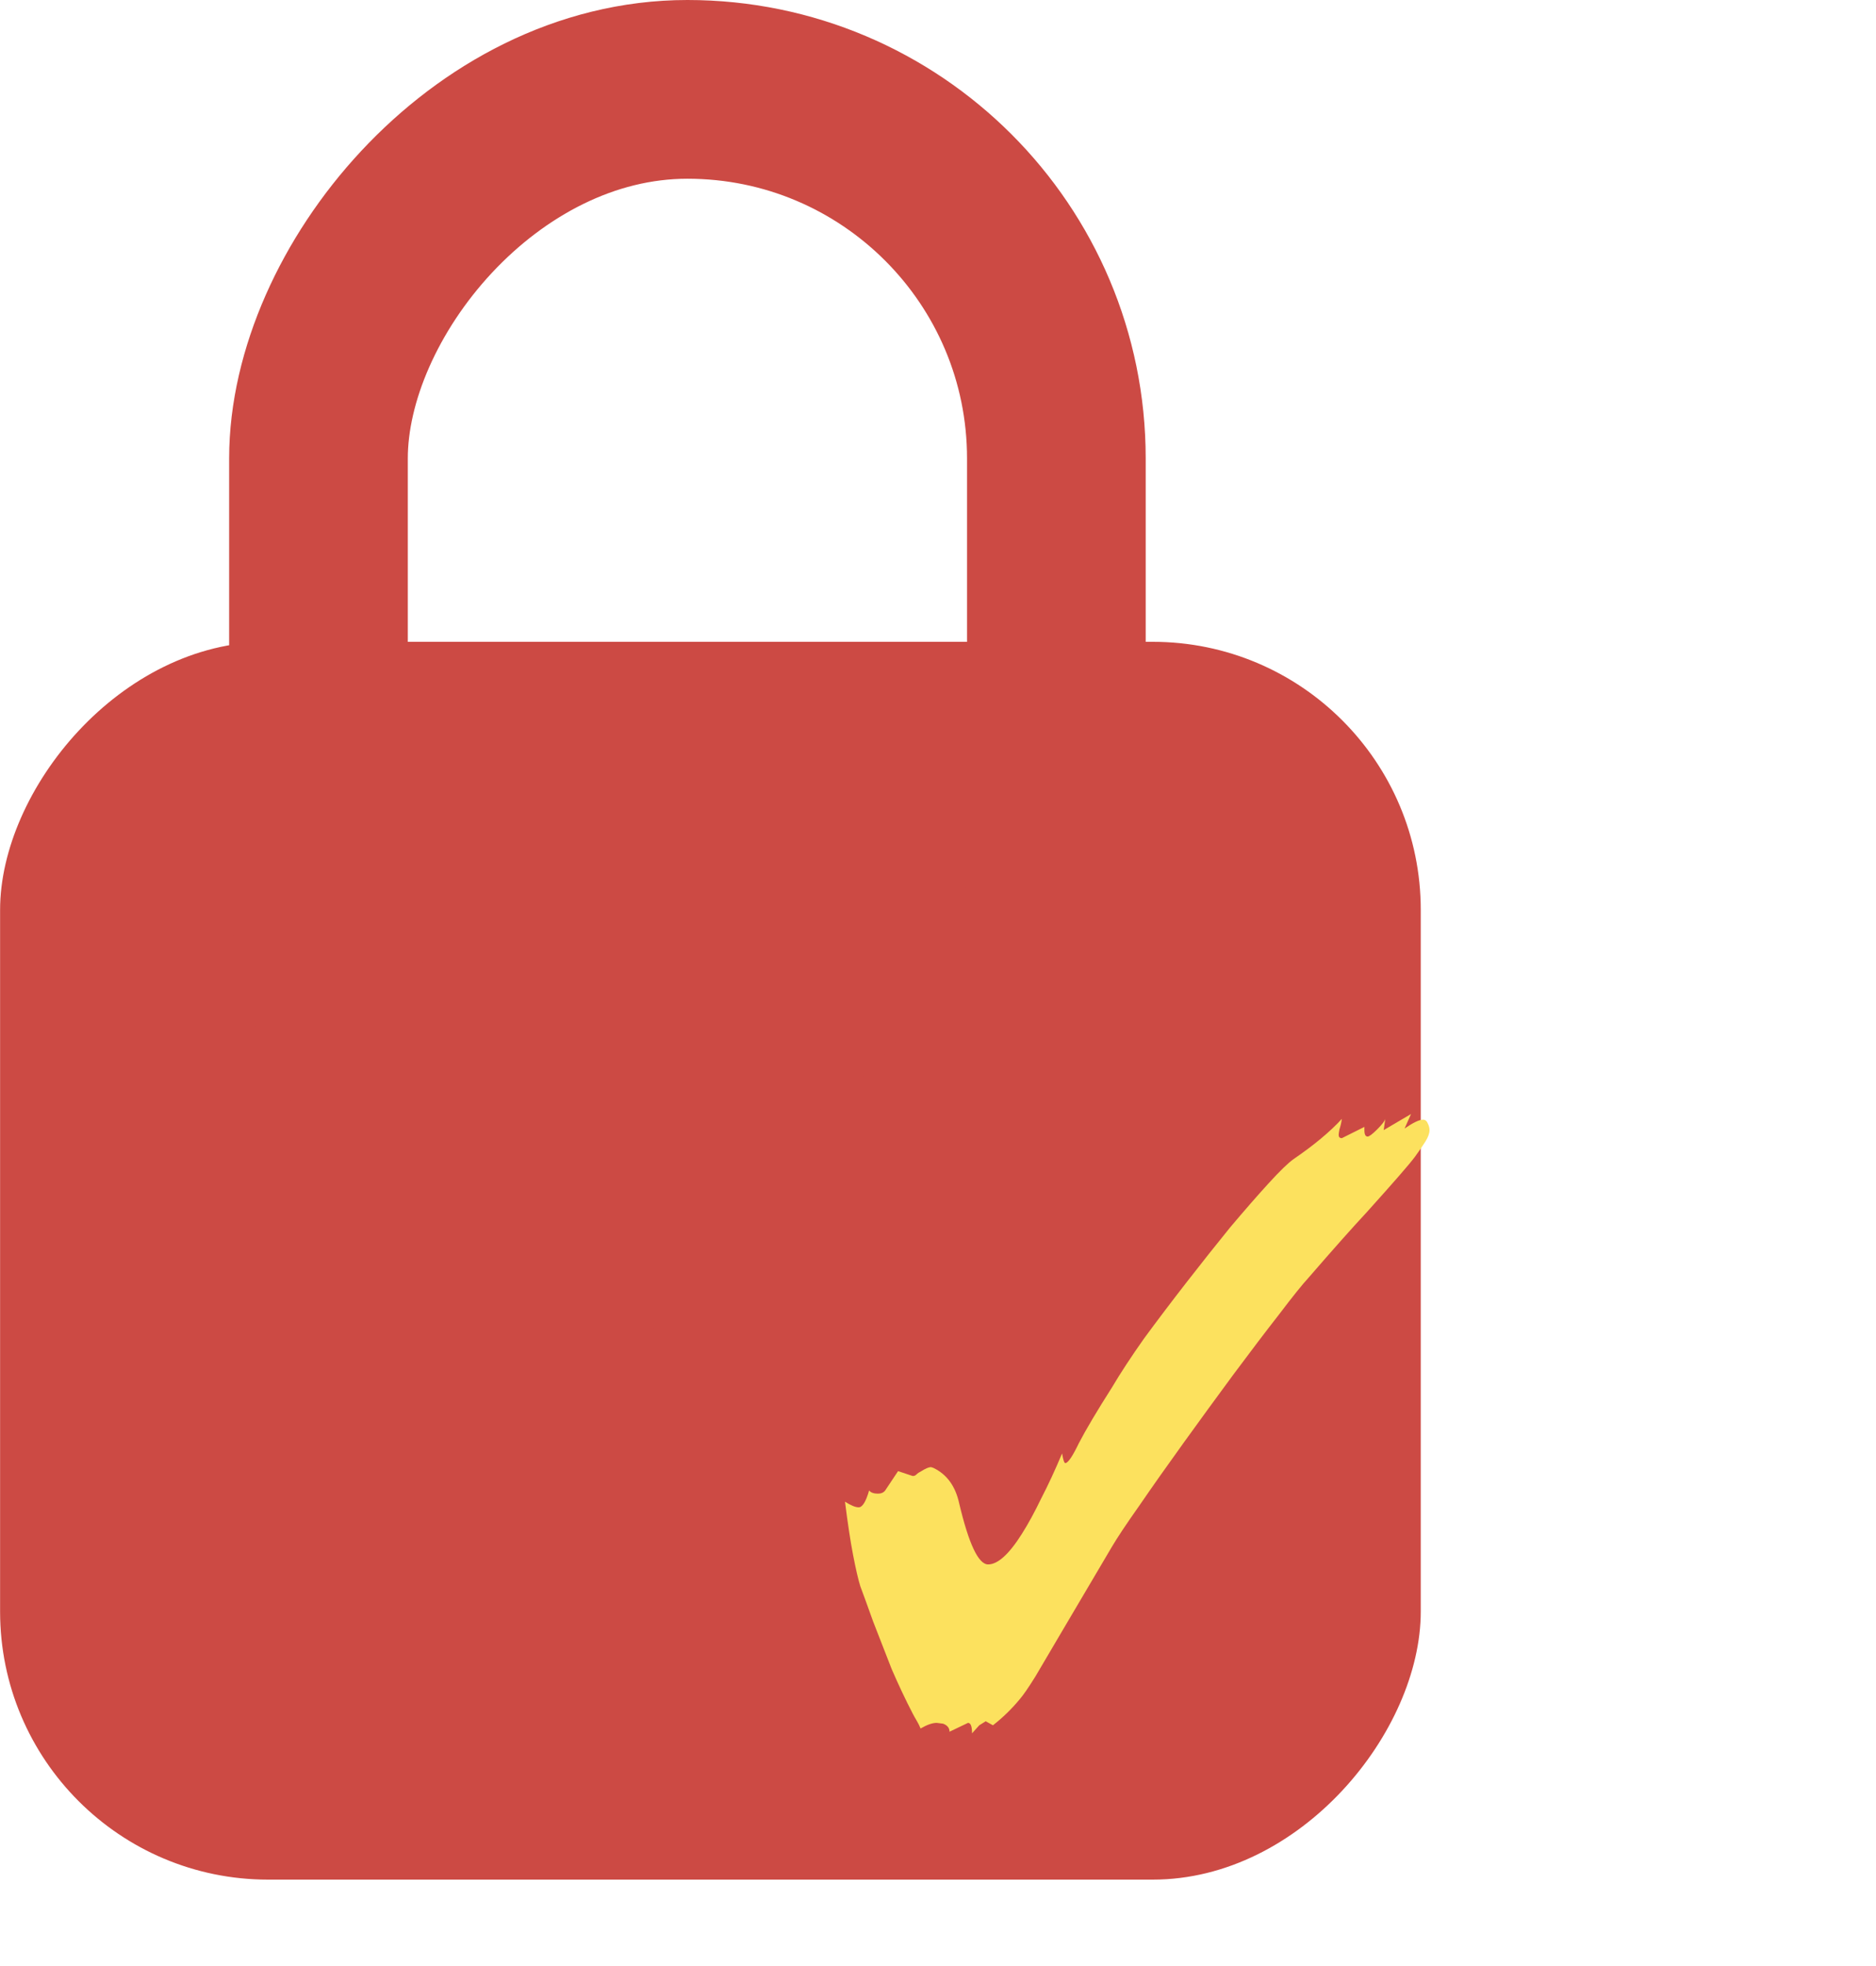 <svg width="21" height="22" viewBox="0 0 21 22" fill="none" xmlns="http://www.w3.org/2000/svg">
<rect width="15.903" height="13.851" rx="3" transform="matrix(-1 0 0 1 15.904 7.182)" fill="#CC4A44"/>
<rect x="-1" y="1" width="8.26" height="12.877" rx="4.13" transform="matrix(-1 0 0 1 10.825 0)" stroke="#CC4A44" stroke-width="2"/>
<path d="M10.881 19.396C10.881 19.318 10.866 19.279 10.836 19.279L10.629 19.378C10.629 19.336 10.605 19.306 10.557 19.288L10.485 19.279C10.437 19.279 10.377 19.3 10.305 19.342C10.293 19.312 10.278 19.282 10.26 19.252C10.242 19.222 10.227 19.195 10.215 19.171C10.137 19.021 10.059 18.856 9.981 18.676C9.909 18.49 9.84 18.313 9.774 18.145C9.714 17.977 9.666 17.845 9.63 17.749C9.606 17.671 9.579 17.554 9.549 17.398C9.519 17.242 9.489 17.044 9.459 16.804C9.525 16.846 9.576 16.867 9.612 16.867C9.654 16.867 9.693 16.804 9.729 16.678C9.747 16.702 9.78 16.714 9.828 16.714C9.864 16.714 9.891 16.702 9.909 16.678L10.053 16.462L10.215 16.516H10.224C10.236 16.516 10.248 16.51 10.26 16.498C10.272 16.486 10.29 16.474 10.314 16.462C10.362 16.432 10.398 16.417 10.422 16.417L10.449 16.426C10.599 16.498 10.695 16.63 10.737 16.822C10.845 17.278 10.953 17.506 11.061 17.506C11.169 17.506 11.295 17.392 11.439 17.164C11.511 17.05 11.583 16.918 11.655 16.768C11.733 16.618 11.811 16.45 11.889 16.264C11.901 16.336 11.913 16.372 11.925 16.372C11.955 16.372 12.006 16.297 12.078 16.147C12.156 15.997 12.279 15.79 12.447 15.526C12.543 15.364 12.663 15.181 12.807 14.977C12.957 14.773 13.116 14.563 13.284 14.347C13.452 14.131 13.614 13.927 13.77 13.735C13.932 13.543 14.076 13.378 14.202 13.24C14.328 13.102 14.421 13.012 14.481 12.97C14.709 12.814 14.889 12.664 15.021 12.52C15.015 12.562 15.006 12.601 14.994 12.637C14.988 12.667 14.985 12.688 14.985 12.7C14.985 12.724 14.997 12.736 15.021 12.736L15.273 12.61V12.646C15.273 12.694 15.285 12.718 15.309 12.718C15.327 12.718 15.363 12.691 15.417 12.637C15.471 12.583 15.501 12.544 15.507 12.52L15.489 12.646L15.795 12.466L15.723 12.628C15.819 12.562 15.888 12.529 15.93 12.529C15.954 12.529 15.972 12.544 15.984 12.574C15.996 12.598 16.002 12.622 16.002 12.646C16.002 12.682 15.987 12.724 15.957 12.772C15.927 12.82 15.888 12.877 15.84 12.943C15.804 12.991 15.744 13.063 15.66 13.159C15.582 13.249 15.462 13.384 15.3 13.564C15.138 13.738 14.922 13.981 14.652 14.293C14.58 14.371 14.469 14.509 14.319 14.707C14.169 14.899 13.998 15.124 13.806 15.382C13.62 15.634 13.434 15.889 13.248 16.147C13.062 16.405 12.897 16.639 12.753 16.849C12.609 17.053 12.507 17.206 12.447 17.308L11.889 18.253C11.769 18.457 11.67 18.625 11.592 18.757C11.514 18.883 11.454 18.97 11.412 19.018C11.322 19.126 11.223 19.222 11.115 19.306L11.034 19.261L10.962 19.306L10.881 19.396Z" fill="#FCE15E"/>
</svg>
